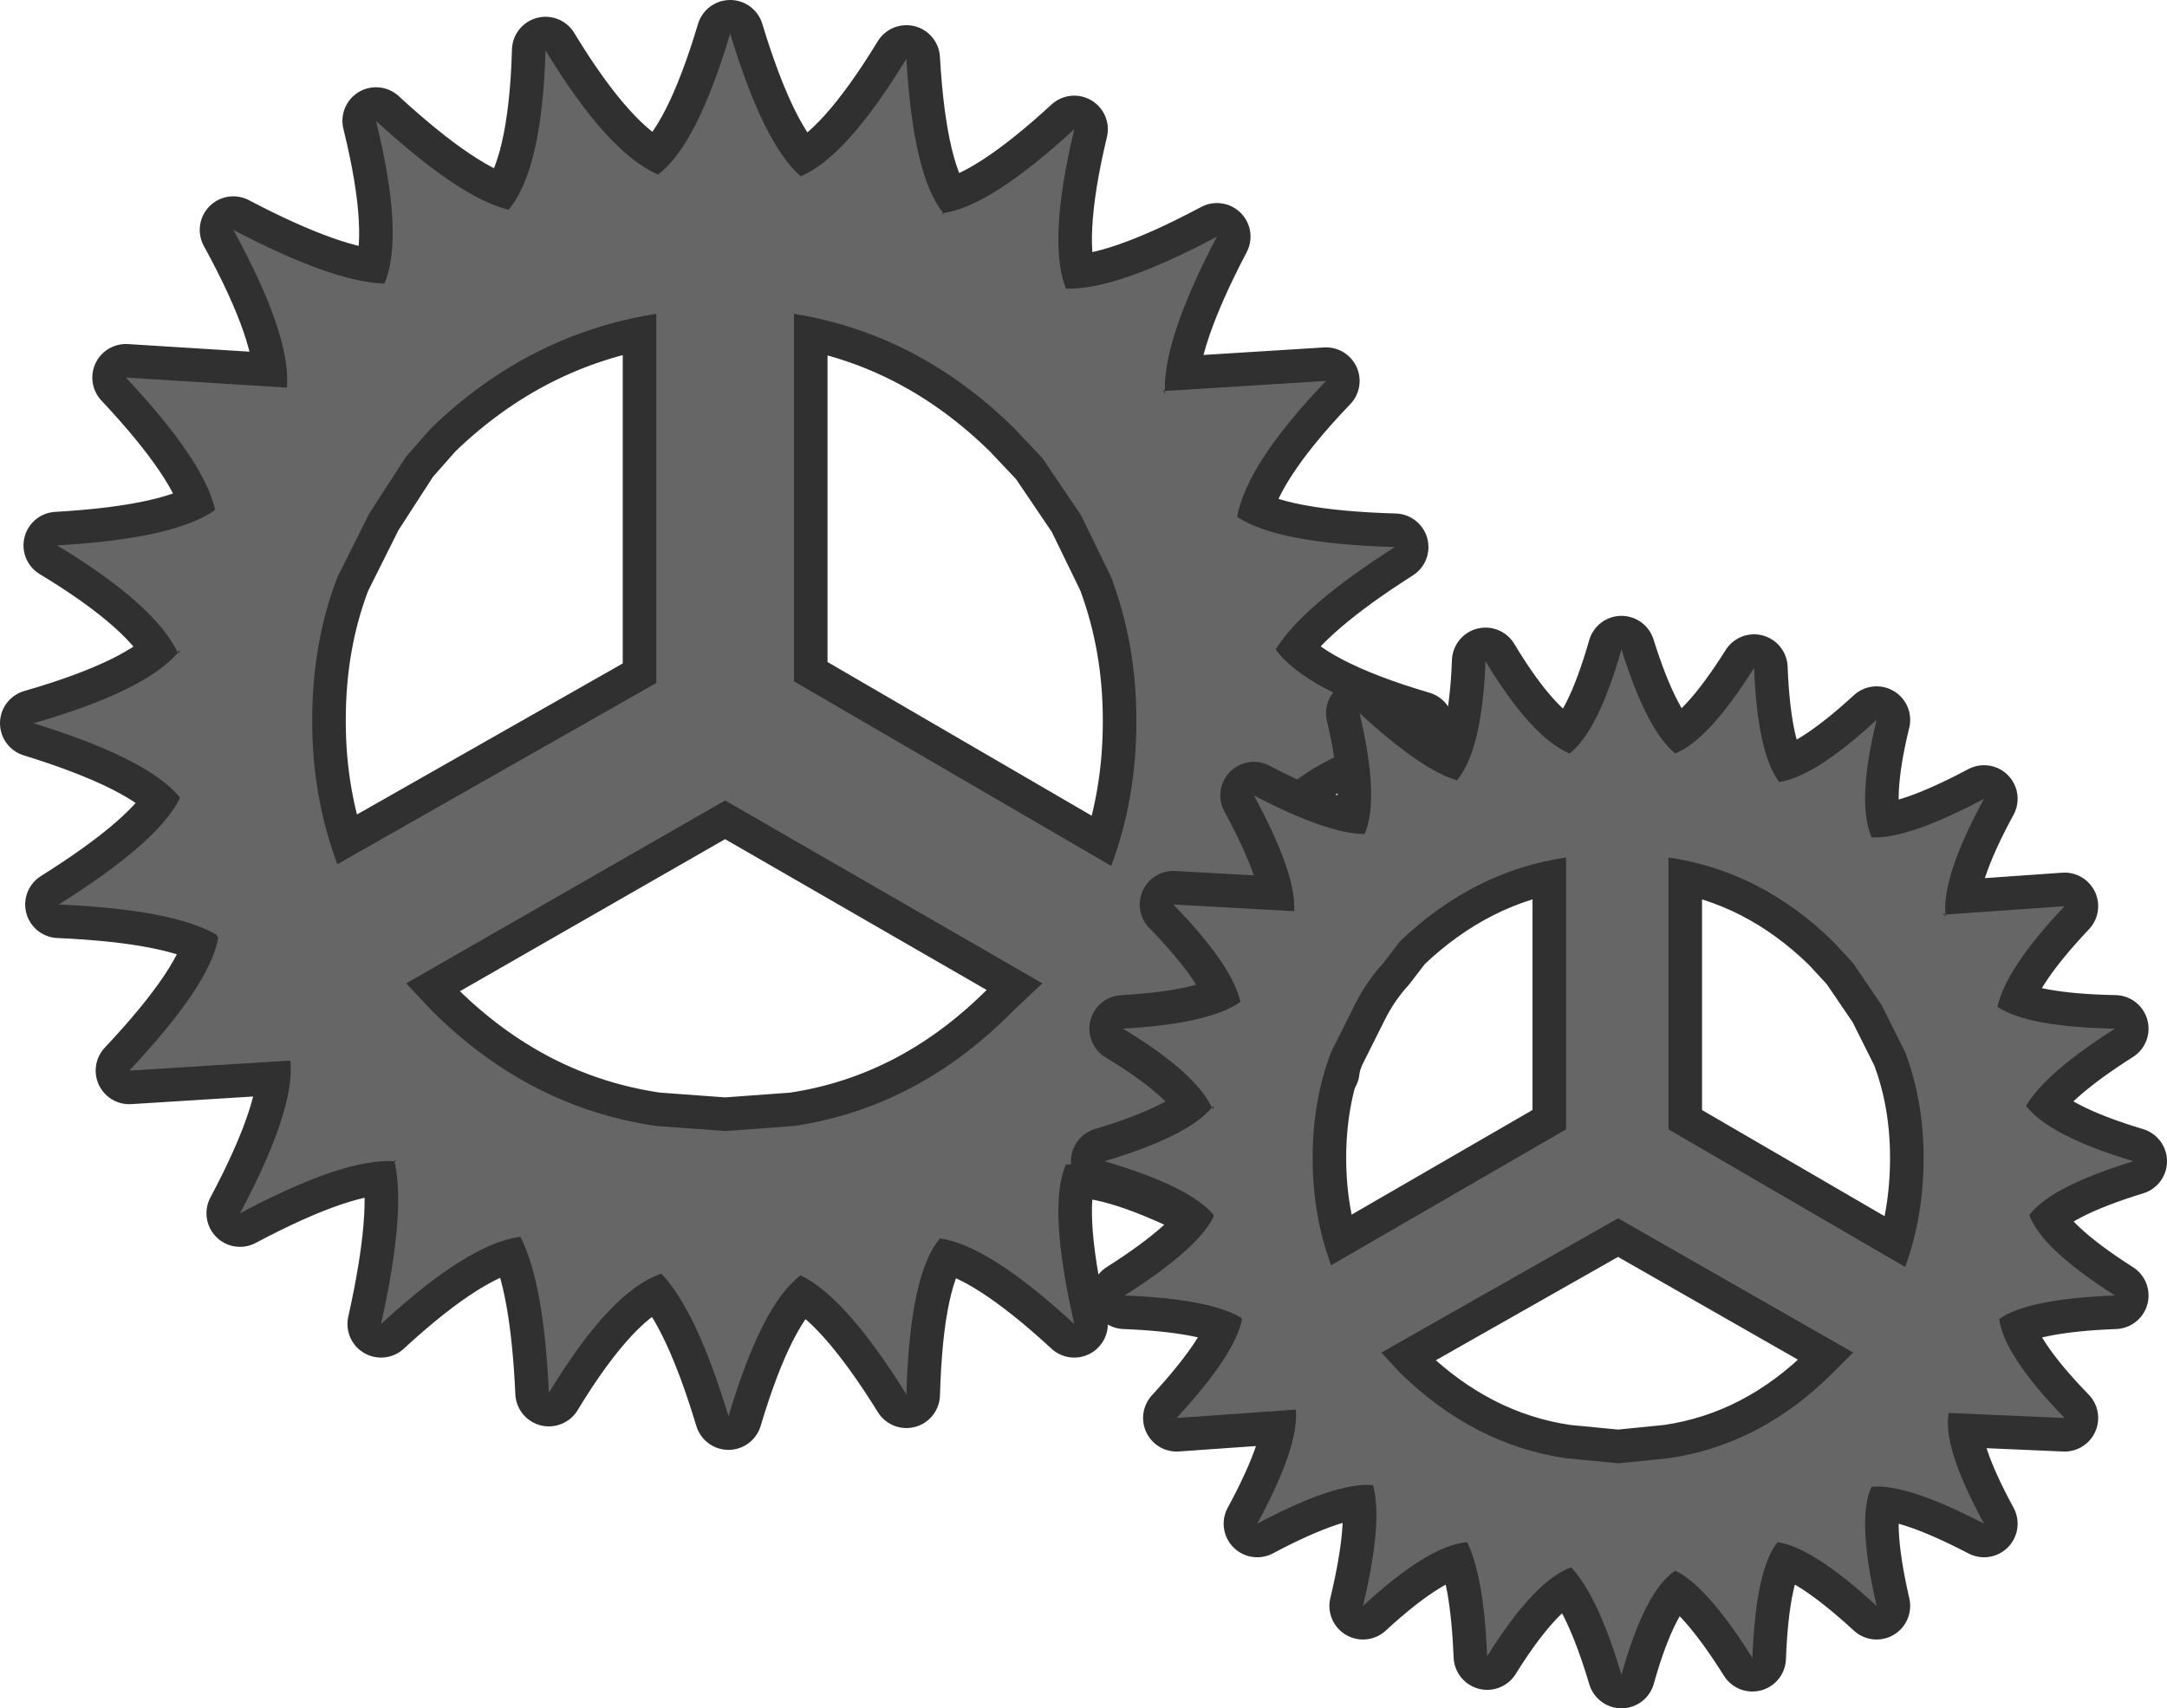 <?xml version="1.0" encoding="UTF-8" standalone="no"?>
<svg xmlns:xlink="http://www.w3.org/1999/xlink" height="50.9px" width="64.55px" xmlns="http://www.w3.org/2000/svg">
  <g transform="matrix(1.0, 0.0, 0.0, 1.0, 32.25, 25.45)">
    <path d="M-20.15 3.85 L-19.4 4.65 Q-16.5 7.55 -12.7 8.1 L-10.65 8.25 -8.6 8.1 Q-4.9 7.55 -2.05 4.65 L-1.2 3.85 -10.65 -1.6 -20.15 3.85 M-19.4 -12.7 L-20.15 -11.85 -21.25 -10.15 -22.2 -8.25 Q-22.95 -6.3 -22.95 -4.0 L-22.95 -3.95 Q-22.95 -1.7 -22.2 0.3 L-12.7 -5.1 -12.7 -16.1 Q-16.5 -15.5 -19.4 -12.7 M-0.05 -10.1 L-1.2 -11.8 -2.05 -12.7 Q-4.9 -15.5 -8.6 -16.1 L-8.6 -5.15 0.85 0.35 Q1.6 -1.65 1.6 -3.95 L1.6 -4.0 Q1.6 -6.25 0.85 -8.25 L-0.05 -10.1 M-4.15 -19.1 L-4.2 -19.1 -4.15 -19.05 -4.15 -19.1 Q-2.75 -19.3 -0.25 -21.6 -1.05 -18.25 -0.5 -16.85 1.0 -16.8 4.0 -18.4 2.4 -15.35 2.45 -13.8 L2.4 -13.85 2.45 -13.7 2.45 -13.8 7.25 -14.1 Q4.9 -11.65 4.6 -10.05 L4.55 -10.1 4.6 -10.05 Q5.8 -9.25 9.3 -9.15 6.55 -7.4 5.75 -6.1 6.65 -4.85 10.05 -3.85 6.75 -2.85 5.85 -1.7 6.3 -0.35 9.3 1.5 5.8 1.65 4.7 2.5 4.85 3.95 7.25 6.45 L2.6 6.2 Q2.35 7.6 4.0 10.7 0.95 9.1 -0.5 9.25 -1.05 10.5 -0.25 14.0 -2.8 11.65 -4.25 11.45 -5.15 12.5 -5.25 16.1 -7.05 13.2 -8.4 12.55 -9.55 13.4 -10.55 16.75 -11.5 13.6 -12.55 12.5 -14.05 13.0 -15.9 16.05 -16.05 12.75 -16.75 11.4 -18.3 11.6 -20.9 14.0 -20.15 10.65 -20.5 9.15 L-20.45 9.15 -20.5 9.1 -20.5 9.15 Q-22.0 9.05 -25.1 10.7 -23.45 7.6 -23.6 6.15 L-23.55 6.15 -23.6 6.15 -28.4 6.45 Q-26.0 3.9 -25.75 2.5 L-25.8 2.4 Q-27.1 1.65 -30.5 1.5 -27.55 -0.35 -26.9 -1.65 L-26.9 -1.7 Q-27.85 -2.85 -31.25 -3.9 -27.95 -4.85 -26.95 -6.0 L-26.9 -6.0 -26.9 -6.1 -26.95 -6.0 Q-27.65 -7.45 -30.55 -9.2 -27.05 -9.4 -25.85 -10.25 L-25.85 -10.3 Q-26.2 -11.75 -28.5 -14.2 L-23.7 -13.9 -23.7 -13.95 Q-23.6 -15.5 -25.3 -18.6 -22.35 -17.05 -20.8 -17.0 -20.2 -18.4 -21.05 -21.85 -18.55 -19.55 -17.1 -19.2 -16.1 -20.4 -16.0 -23.95 -14.15 -20.9 -12.65 -20.25 -11.5 -21.1 -10.5 -24.45 -9.5 -21.15 -8.4 -20.2 -7.05 -20.75 -5.25 -23.7 -5.05 -20.2 -4.15 -19.1" fill="#666666" fill-rule="evenodd" stroke="none"/>
    <path d="M-4.15 -19.1 Q-5.05 -20.2 -5.25 -23.7 -7.05 -20.75 -8.4 -20.2 -9.5 -21.15 -10.5 -24.45 -11.5 -21.1 -12.65 -20.25 -14.15 -20.9 -16.0 -23.95 -16.1 -20.4 -17.1 -19.2 -18.55 -19.55 -21.05 -21.85 -20.2 -18.4 -20.8 -17.0 -22.35 -17.05 -25.3 -18.6 -23.6 -15.5 -23.7 -13.95 L-23.7 -13.9 -28.5 -14.2 Q-26.2 -11.75 -25.85 -10.3 L-25.85 -10.25 Q-27.05 -9.4 -30.55 -9.2 -27.65 -7.45 -26.95 -6.0 L-26.9 -6.1 -26.9 -6.0 -26.95 -6.0 Q-27.95 -4.85 -31.25 -3.9 -27.85 -2.85 -26.9 -1.7 L-26.9 -1.65 Q-27.55 -0.35 -30.5 1.5 -27.1 1.65 -25.8 2.4 L-25.75 2.5 Q-26.0 3.9 -28.4 6.45 L-23.6 6.15 -23.55 6.15 -23.6 6.15 Q-23.45 7.6 -25.1 10.7 -22.0 9.05 -20.5 9.15 L-20.5 9.1 -20.45 9.15 -20.5 9.15 Q-20.15 10.65 -20.9 14.0 -18.3 11.6 -16.75 11.4 -16.05 12.75 -15.9 16.05 -14.05 13.0 -12.55 12.5 -11.5 13.6 -10.55 16.75 -9.55 13.4 -8.4 12.55 -7.05 13.2 -5.25 16.1 -5.15 12.5 -4.25 11.45 -2.8 11.65 -0.25 14.0 -1.05 10.5 -0.5 9.25 0.95 9.1 4.0 10.7 2.35 7.6 2.6 6.2 L7.25 6.45 Q4.85 3.95 4.7 2.5 5.8 1.65 9.3 1.5 6.3 -0.35 5.85 -1.7 6.75 -2.85 10.05 -3.85 6.65 -4.85 5.75 -6.1 6.55 -7.4 9.3 -9.15 5.8 -9.25 4.6 -10.05 L4.55 -10.1 4.6 -10.05 Q4.9 -11.65 7.25 -14.1 L2.45 -13.8 2.45 -13.7 2.4 -13.85 2.45 -13.8 Q2.4 -15.35 4.0 -18.4 1.0 -16.8 -0.5 -16.85 -1.05 -18.25 -0.25 -21.6 -2.75 -19.3 -4.15 -19.1 L-4.15 -19.05 -4.2 -19.1 -4.15 -19.1 M-0.05 -10.1 L0.85 -8.25 Q1.6 -6.25 1.6 -4.0 L1.6 -3.95 Q1.6 -1.65 0.85 0.35 L-8.6 -5.15 -8.6 -16.1 Q-4.9 -15.5 -2.05 -12.7 L-1.2 -11.8 -0.05 -10.1 M-19.4 -12.7 Q-16.5 -15.5 -12.7 -16.1 L-12.7 -5.1 -22.2 0.3 Q-22.95 -1.7 -22.95 -3.95 L-22.95 -4.0 Q-22.95 -6.3 -22.2 -8.25 L-21.25 -10.15 -20.15 -11.85 -19.4 -12.7 M-20.15 3.85 L-10.65 -1.6 -1.2 3.85 -2.05 4.65 Q-4.9 7.55 -8.6 8.1 L-10.65 8.25 -12.7 8.1 Q-16.5 7.55 -19.4 4.65 L-20.15 3.85" fill="none" stroke="#303030" stroke-linecap="round" stroke-linejoin="round" stroke-width="2.0"/>
    <path d="M-20.15 3.85 L-19.4 4.65 Q-16.5 7.55 -12.7 8.1 L-10.65 8.25 -8.6 8.1 Q-4.9 7.55 -2.05 4.65 L-1.2 3.85 -10.65 -1.6 -20.15 3.85 M-19.4 -12.7 L-20.15 -11.85 -21.25 -10.15 -22.2 -8.25 Q-22.95 -6.3 -22.95 -4.0 L-22.95 -3.95 Q-22.95 -1.7 -22.2 0.3 L-12.7 -5.1 -12.7 -16.1 Q-16.5 -15.5 -19.4 -12.7 M-0.05 -10.1 L-1.2 -11.8 -2.05 -12.7 Q-4.9 -15.5 -8.6 -16.1 L-8.6 -5.15 0.85 0.35 Q1.6 -1.65 1.6 -3.95 L1.6 -4.0 Q1.6 -6.25 0.85 -8.25 L-0.05 -10.1 M-4.15 -19.1 L-4.2 -19.1 -4.15 -19.05 -4.15 -19.1 Q-2.75 -19.3 -0.25 -21.6 -1.05 -18.25 -0.5 -16.85 1.0 -16.8 4.0 -18.4 2.4 -15.35 2.45 -13.8 L2.4 -13.85 2.45 -13.7 2.45 -13.8 7.25 -14.1 Q4.9 -11.65 4.6 -10.05 L4.55 -10.1 4.6 -10.05 Q5.8 -9.25 9.3 -9.15 6.55 -7.4 5.75 -6.1 6.65 -4.85 10.05 -3.85 6.75 -2.85 5.85 -1.7 6.3 -0.35 9.3 1.5 5.8 1.65 4.7 2.5 4.85 3.95 7.25 6.45 L2.6 6.2 Q2.35 7.6 4.0 10.7 0.95 9.1 -0.5 9.25 -1.05 10.5 -0.25 14.0 -2.8 11.65 -4.25 11.45 -5.15 12.5 -5.25 16.1 -7.05 13.2 -8.4 12.55 -9.55 13.4 -10.55 16.75 -11.5 13.6 -12.55 12.5 -14.05 13.0 -15.9 16.05 -16.05 12.75 -16.75 11.4 -18.3 11.6 -20.9 14.0 -20.15 10.65 -20.5 9.15 L-20.45 9.15 -20.5 9.1 -20.5 9.15 Q-22.0 9.05 -25.1 10.7 -23.45 7.6 -23.6 6.15 L-23.55 6.15 -23.6 6.15 -28.4 6.45 Q-26.0 3.9 -25.75 2.5 L-25.8 2.4 Q-27.1 1.65 -30.5 1.5 -27.55 -0.35 -26.9 -1.65 L-26.9 -1.7 Q-27.85 -2.85 -31.25 -3.9 -27.95 -4.85 -26.95 -6.0 L-26.9 -6.0 -26.9 -6.1 -26.95 -6.0 Q-27.65 -7.45 -30.55 -9.2 -27.05 -9.4 -25.85 -10.25 L-25.85 -10.3 Q-26.2 -11.75 -28.5 -14.2 L-23.7 -13.9 -23.7 -13.95 Q-23.6 -15.5 -25.3 -18.6 -22.35 -17.05 -20.8 -17.0 -20.2 -18.4 -21.05 -21.85 -18.55 -19.55 -17.1 -19.2 -16.1 -20.4 -16.0 -23.95 -14.15 -20.9 -12.65 -20.25 -11.5 -21.1 -10.5 -24.45 -9.5 -21.15 -8.4 -20.2 -7.05 -20.75 -5.25 -23.7 -5.05 -20.2 -4.15 -19.1" fill="#666666" fill-rule="evenodd" stroke="none"/>
    <path d="M8.9 14.85 L9.45 15.45 Q11.65 17.6 14.4 18.0 L15.95 18.15 17.45 18.0 Q20.2 17.6 22.35 15.45 L22.95 14.85 15.95 10.85 8.9 14.85 M9.45 2.6 L8.95 3.25 Q8.45 3.8 8.1 4.5 L7.4 5.9 Q6.85 7.35 6.85 9.05 6.85 10.75 7.4 12.25 L14.4 8.2 14.4 0.1 Q11.65 0.5 9.45 2.6 M23.8 4.5 L22.95 3.25 22.35 2.6 Q20.2 0.5 17.45 0.1 L17.45 8.2 24.5 12.3 Q25.05 10.8 25.05 9.05 25.05 7.35 24.5 5.9 L23.8 4.5 M20.75 -2.15 L20.75 -2.1 20.75 -2.15 Q21.8 -2.3 23.65 -4.0 23.05 -1.55 23.5 -0.5 24.6 -0.45 26.85 -1.65 25.6 0.65 25.7 1.8 L25.6 1.75 25.7 1.85 25.7 1.8 29.25 1.55 Q27.5 3.4 27.25 4.55 L27.25 4.5 27.25 4.6 27.25 4.55 Q28.15 5.15 30.75 5.2 28.7 6.5 28.1 7.5 28.8 8.4 31.3 9.15 28.85 9.9 28.2 10.75 28.55 11.75 30.75 13.15 28.15 13.25 27.3 13.85 27.45 14.95 29.25 16.8 L25.8 16.65 Q25.6 17.65 26.85 19.95 24.55 18.75 23.5 18.85 23.05 19.8 23.65 22.4 21.75 20.65 20.7 20.5 20.05 21.3 19.95 23.95 18.6 21.8 17.65 21.35 16.75 21.95 16.05 24.45 15.35 22.1 14.55 21.25 13.45 21.65 12.05 23.9 11.95 21.5 11.45 20.5 10.3 20.6 8.35 22.4 8.95 19.9 8.65 18.8 L8.7 18.8 8.65 18.8 Q7.55 18.7 5.2 19.95 6.45 17.65 6.35 16.55 L6.4 16.55 6.35 16.55 2.8 16.8 Q4.55 14.9 4.75 13.85 L4.7 13.8 Q3.75 13.25 1.25 13.15 3.45 11.75 3.9 10.8 L3.9 10.75 Q3.2 9.9 0.65 9.15 3.15 8.4 3.85 7.55 L3.9 7.6 3.9 7.5 3.85 7.55 Q3.35 6.5 1.2 5.2 3.8 5.05 4.7 4.4 4.45 3.3 2.7 1.5 L6.3 1.7 6.3 1.65 Q6.35 0.55 5.1 -1.75 7.3 -0.6 8.4 -0.6 8.85 -1.65 8.25 -4.2 10.1 -2.5 11.15 -2.2 11.9 -3.1 12.0 -5.75 13.35 -3.5 14.5 -3.0 15.35 -3.65 16.05 -6.1 16.8 -3.7 17.65 -3.0 18.65 -3.4 20.0 -5.55 20.1 -3.0 20.75 -2.15" fill="#666666" fill-rule="evenodd" stroke="none"/>
    <path d="M20.75 -2.15 Q20.1 -3.0 20.0 -5.55 18.65 -3.4 17.65 -3.0 16.8 -3.7 16.05 -6.1 15.35 -3.65 14.5 -3.0 13.35 -3.5 12.0 -5.75 11.9 -3.1 11.15 -2.2 10.1 -2.5 8.25 -4.2 8.85 -1.65 8.4 -0.6 7.3 -0.6 5.1 -1.75 6.35 0.55 6.3 1.65 L6.3 1.7 2.7 1.5 Q4.45 3.3 4.7 4.4 3.8 5.05 1.2 5.2 3.35 6.5 3.85 7.55 L3.9 7.5 3.9 7.6 3.85 7.55 Q3.15 8.4 0.65 9.15 3.2 9.9 3.9 10.75 L3.9 10.8 Q3.45 11.75 1.25 13.15 3.75 13.25 4.7 13.8 L4.75 13.85 Q4.55 14.9 2.8 16.8 L6.35 16.55 6.4 16.55 6.35 16.55 Q6.45 17.65 5.2 19.95 7.55 18.7 8.65 18.8 L8.7 18.8 8.65 18.8 Q8.95 19.9 8.35 22.4 10.3 20.6 11.45 20.5 11.95 21.5 12.05 23.9 13.45 21.65 14.55 21.25 15.35 22.1 16.05 24.45 16.75 21.95 17.65 21.35 18.6 21.8 19.95 23.95 20.05 21.3 20.7 20.5 21.75 20.65 23.65 22.4 23.05 19.8 23.5 18.85 24.55 18.75 26.85 19.95 25.6 17.65 25.8 16.65 L29.25 16.8 Q27.45 14.95 27.3 13.85 28.15 13.25 30.75 13.15 28.55 11.75 28.2 10.75 28.85 9.9 31.3 9.15 28.8 8.4 28.1 7.5 28.7 6.5 30.75 5.2 28.15 5.15 27.25 4.55 L27.25 4.6 27.25 4.5 27.25 4.55 Q27.5 3.4 29.25 1.55 L25.7 1.8 25.7 1.85 25.6 1.75 25.7 1.8 Q25.6 0.65 26.85 -1.65 24.6 -0.45 23.5 -0.5 23.05 -1.55 23.65 -4.0 21.8 -2.3 20.75 -2.15 L20.75 -2.1 20.75 -2.15 M23.8 4.5 L24.5 5.9 Q25.05 7.35 25.05 9.05 25.05 10.8 24.5 12.3 L17.45 8.2 17.45 0.1 Q20.2 0.5 22.35 2.6 L22.95 3.25 23.8 4.5 M9.45 2.6 Q11.65 0.5 14.4 0.1 L14.4 8.2 7.4 12.25 Q6.85 10.75 6.85 9.05 6.85 7.35 7.4 5.9 L8.1 4.5 Q8.45 3.8 8.95 3.25 L9.45 2.6 M8.9 14.85 L15.95 10.85 22.95 14.85 22.35 15.45 Q20.2 17.6 17.45 18.0 L15.95 18.15 14.4 18.0 Q11.65 17.6 9.45 15.45 L8.9 14.85" fill="none" stroke="#303030" stroke-linecap="round" stroke-linejoin="round" stroke-width="2.0"/>
    <path d="M8.9 14.85 L9.45 15.45 Q11.65 17.6 14.4 18.0 L15.95 18.15 17.45 18.0 Q20.2 17.6 22.35 15.45 L22.95 14.85 15.95 10.85 8.9 14.85 M9.45 2.6 L8.95 3.25 Q8.45 3.8 8.1 4.5 L7.4 5.9 Q6.85 7.35 6.85 9.05 6.85 10.75 7.4 12.25 L14.4 8.2 14.4 0.1 Q11.65 0.5 9.45 2.6 M23.8 4.5 L22.95 3.25 22.35 2.6 Q20.2 0.5 17.45 0.1 L17.45 8.2 24.5 12.3 Q25.05 10.8 25.05 9.05 25.05 7.35 24.5 5.9 L23.8 4.5 M20.75 -2.15 L20.75 -2.1 20.75 -2.15 Q21.8 -2.3 23.65 -4.0 23.05 -1.55 23.5 -0.5 24.6 -0.45 26.85 -1.65 25.6 0.65 25.7 1.8 L25.6 1.75 25.7 1.85 25.7 1.8 29.25 1.55 Q27.5 3.4 27.25 4.55 L27.25 4.5 27.25 4.6 27.25 4.55 Q28.15 5.15 30.75 5.2 28.7 6.5 28.1 7.5 28.8 8.4 31.3 9.15 28.85 9.9 28.2 10.75 28.55 11.75 30.75 13.15 28.15 13.25 27.3 13.85 27.45 14.95 29.25 16.8 L25.8 16.65 Q25.6 17.65 26.85 19.95 24.55 18.75 23.5 18.85 23.05 19.8 23.65 22.4 21.75 20.65 20.7 20.5 20.05 21.3 19.95 23.95 18.6 21.8 17.65 21.35 16.75 21.95 16.05 24.45 15.35 22.1 14.55 21.25 13.45 21.65 12.05 23.9 11.95 21.5 11.45 20.5 10.3 20.6 8.35 22.4 8.95 19.9 8.65 18.8 L8.7 18.8 8.65 18.8 Q7.55 18.7 5.2 19.95 6.45 17.65 6.35 16.55 L6.4 16.55 6.35 16.55 2.8 16.8 Q4.55 14.9 4.75 13.85 L4.7 13.8 Q3.75 13.25 1.25 13.15 3.45 11.75 3.9 10.8 L3.9 10.75 Q3.2 9.9 0.65 9.15 3.15 8.4 3.85 7.55 L3.9 7.6 3.9 7.5 3.85 7.55 Q3.35 6.5 1.2 5.2 3.8 5.05 4.7 4.4 4.45 3.3 2.7 1.5 L6.3 1.7 6.3 1.65 Q6.35 0.55 5.1 -1.75 7.3 -0.6 8.4 -0.6 8.85 -1.65 8.25 -4.2 10.1 -2.5 11.15 -2.2 11.9 -3.1 12.0 -5.75 13.35 -3.5 14.5 -3.0 15.35 -3.65 16.05 -6.1 16.8 -3.7 17.65 -3.0 18.65 -3.4 20.0 -5.55 20.1 -3.0 20.75 -2.15" fill="#666666" fill-rule="evenodd" stroke="none"/>
  </g>
</svg>
